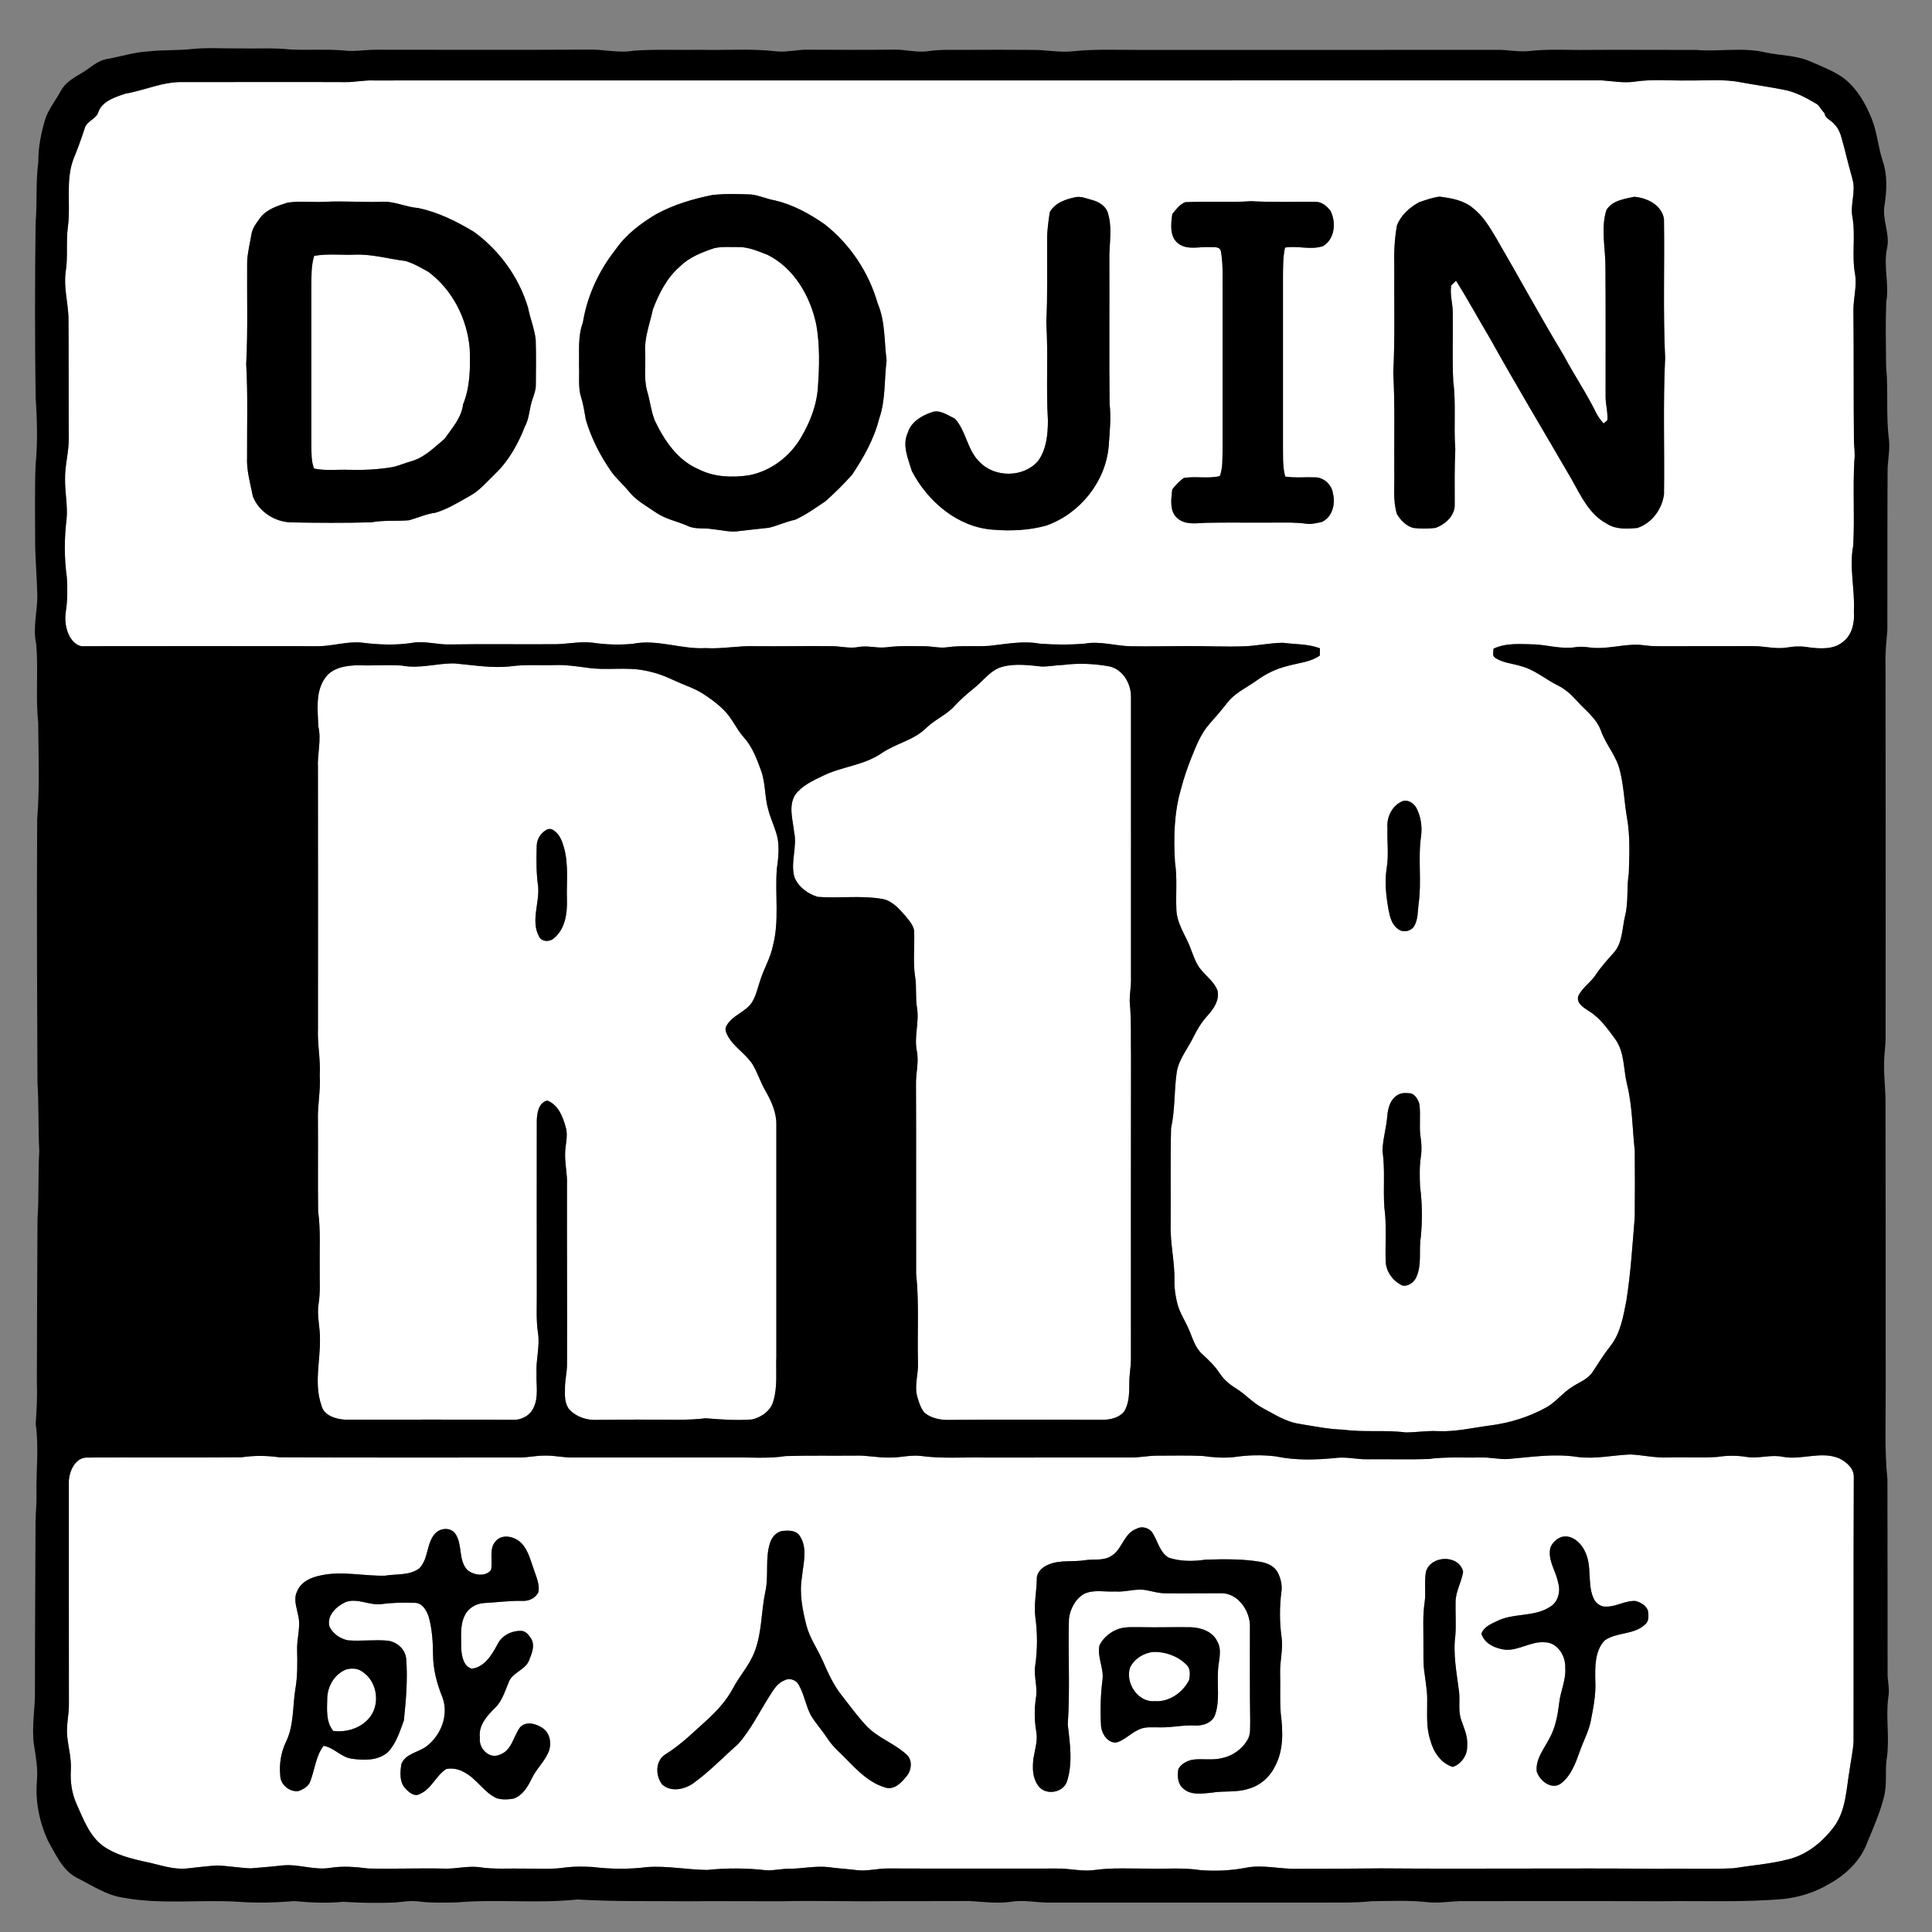 <svg xmlns="http://www.w3.org/2000/svg" viewBox="0 0 1024 1024" width="1024" height="1024">
<rect x="0" y="0" width="1024" height="1024" fill="#808080" stroke="none"/>
<g id="#ffffffff">
<path fill="#ffffff" opacity="1.00" d=" M 183.03 43.52 C 188.04 43.60 192.97 42.44 197.98 42.64 C 414.99 42.59 632.00 42.63 849.01 42.60 C 854.65 43.00 860.30 44.05 865.99 43.34 C 875.58 41.80 885.33 42.87 895.00 42.64 C 904.22 42.81 913.55 41.78 922.66 43.63 C 930.33 45.02 938.05 46.11 945.70 47.62 C 951.64 48.75 957.03 51.69 962.19 54.72 C 964.46 55.77 965.17 58.32 966.98 59.89 C 967.44 63.02 970.83 63.76 972.44 66.07 C 975.50 69.09 976.06 73.54 977.27 77.47 C 978.69 83.34 980.30 89.16 981.85 95.00 C 983.78 101.58 980.56 108.26 981.81 114.90 C 983.61 125.01 981.35 135.35 983.24 145.46 C 984.24 151.71 982.39 157.87 982.35 164.11 C 982.60 187.40 982.38 210.69 982.63 233.99 C 982.77 237.32 983.31 240.66 982.85 244.00 C 981.98 259.03 983.07 274.11 982.25 289.14 C 980.03 300.75 983.21 312.37 982.60 324.03 C 983.02 329.80 981.81 336.24 977.02 340.01 C 972.05 344.36 964.97 343.88 958.87 343.13 C 954.93 342.38 950.92 342.53 947.00 343.21 C 940.98 344.19 935.02 342.37 929.01 342.46 C 913.67 342.39 898.33 342.56 882.99 342.51 C 879.28 342.50 875.56 342.59 871.88 342.08 C 863.22 340.72 854.65 343.68 845.99 343.44 C 842.32 343.37 838.67 342.35 835.01 343.02 C 827.77 344.17 820.63 341.93 813.44 341.55 C 806.14 341.42 798.42 340.56 791.61 343.81 C 791.59 345.38 790.76 347.47 792.38 348.56 C 796.38 351.41 801.53 351.57 806.08 353.05 C 813.38 354.91 819.12 360.06 825.76 363.34 C 829.62 365.23 832.82 368.16 835.67 371.34 C 840.19 376.44 846.12 380.62 848.52 387.27 C 851.13 394.67 856.75 400.65 858.56 408.35 C 860.66 416.56 860.89 425.10 862.34 433.44 C 864.08 443.19 863.58 453.16 863.30 463.01 C 862.07 470.44 863.19 478.07 861.33 485.42 C 859.70 492.07 860.08 499.79 855.17 505.14 C 851.82 508.86 848.48 512.58 845.70 516.76 C 843.02 520.85 838.51 523.55 836.47 528.06 C 835.51 531.97 839.48 534.09 842.19 535.92 C 848.11 539.53 852.12 545.34 856.15 550.83 C 861.14 557.74 860.38 566.65 862.33 574.58 C 865.22 586.17 865.18 598.18 866.46 609.99 C 866.59 621.66 866.54 633.33 866.45 645.01 C 865.24 659.77 864.34 674.59 862.03 689.25 C 860.40 697.66 858.95 706.59 853.49 713.51 C 850.04 717.84 847.15 722.55 844.12 727.17 C 841.51 731.15 836.81 732.67 833.03 735.23 C 828.04 738.40 824.45 743.38 819.18 746.18 C 810.08 751.14 799.99 754.22 789.72 755.55 C 780.51 756.73 771.37 758.98 762.03 758.53 C 756.32 758.22 750.67 759.23 744.99 759.21 C 734.02 757.79 722.91 759.27 711.96 757.75 C 703.97 757.52 696.12 755.89 688.27 754.60 C 681.39 753.53 675.53 749.59 669.49 746.44 C 664.15 743.66 660.18 739.01 655.09 735.88 C 651.65 733.77 648.52 731.11 646.33 727.69 C 643.83 723.91 640.55 720.78 637.25 717.73 C 633.60 714.52 632.25 709.70 630.44 705.38 C 628.46 700.44 625.27 696.01 623.98 690.81 C 623.05 686.93 622.37 682.98 622.49 678.99 C 622.71 668.94 620.17 659.06 620.47 649.00 C 620.60 631.99 620.27 614.97 620.69 597.97 C 622.89 588.10 622.23 577.96 623.74 568.00 C 624.95 561.17 629.58 555.77 632.53 549.68 C 634.58 545.53 637.00 541.55 640.16 538.15 C 643.33 534.63 646.41 530.05 645.32 525.07 C 643.23 519.48 637.60 516.39 634.70 511.32 C 632.44 507.30 631.34 502.77 629.31 498.65 C 626.85 493.43 623.74 488.24 623.52 482.33 C 623.12 473.89 624.05 465.40 622.77 457.00 C 621.98 443.98 622.26 430.69 625.98 418.09 C 627.37 412.67 629.21 407.37 631.23 402.16 C 633.83 395.77 636.28 389.14 640.88 383.88 C 644.20 380.18 647.42 376.39 650.48 372.48 C 654.63 367.09 661.04 364.34 666.42 360.43 C 671.15 357.04 676.45 354.45 682.11 353.08 C 687.95 351.35 694.42 351.06 699.54 347.45 C 699.56 346.16 699.57 344.89 699.59 343.61 C 693.32 341.25 686.54 341.55 680.00 340.69 C 672.96 340.73 666.04 342.40 659.00 342.56 C 649.00 342.89 639.00 342.38 629.00 342.43 C 619.05 342.44 609.10 342.71 599.15 342.52 C 591.09 342.35 583.10 339.66 575.03 341.13 C 567.04 341.79 558.95 341.78 550.96 341.14 C 542.10 339.49 533.22 341.40 524.40 342.30 C 516.94 342.84 509.42 341.98 501.99 343.07 C 497.98 343.65 494.01 342.50 490.01 342.52 C 483.34 342.47 476.63 342.21 470.00 343.06 C 464.99 343.72 460.00 341.99 455.00 342.93 C 450.31 343.85 445.65 342.49 440.96 342.48 C 427.31 342.28 413.65 342.66 400.00 342.49 C 391.29 342.21 382.68 344.04 373.96 343.51 C 361.00 344.23 348.31 338.64 335.39 341.23 C 328.29 341.92 321.10 341.69 314.04 340.63 C 306.67 339.79 299.40 341.71 292.04 341.45 C 274.35 341.55 256.67 341.30 238.98 341.56 C 232.29 341.87 225.71 339.64 219.01 340.63 C 210.10 342.12 200.98 341.76 192.05 340.63 C 183.96 339.74 176.11 342.60 168.04 342.50 C 127.01 342.44 85.97 342.44 44.94 342.50 C 41.32 343.00 38.54 340.21 36.91 337.31 C 34.83 333.37 34.23 328.76 34.85 324.38 C 35.80 318.31 35.85 312.13 35.42 306.01 C 34.02 295.74 34.03 285.27 35.30 274.99 C 35.94 267.95 34.39 261.00 34.48 253.98 C 34.36 246.59 36.57 239.39 36.45 232.01 C 36.31 210.66 36.47 189.31 36.29 167.97 C 35.95 160.02 33.72 152.14 34.80 144.16 C 36.10 136.15 34.89 128.00 36.01 119.98 C 37.57 108.04 34.60 95.52 39.05 84.00 C 41.19 78.77 43.13 73.48 44.87 68.10 C 45.83 64.26 50.55 63.31 51.98 59.83 C 53.91 53.55 61.04 51.49 66.61 49.61 C 76.80 47.87 86.45 43.19 96.96 43.51 C 125.65 43.55 154.34 43.37 183.03 43.52 M 377.38 103.39 C 367.08 105.48 356.86 108.53 347.62 113.61 C 339.48 118.46 331.70 124.40 326.26 132.27 C 317.41 143.48 311.20 156.86 308.93 171.00 C 306.18 178.37 307.09 186.28 306.89 193.98 C 307.21 199.62 306.27 205.44 308.10 210.90 C 309.31 214.71 309.79 218.67 310.52 222.58 C 313.53 232.62 318.38 242.04 324.44 250.58 C 327.20 254.12 330.58 257.12 333.42 260.59 C 337.33 265.48 343.01 268.39 348.07 271.92 C 353.01 275.24 358.96 276.27 364.32 278.67 C 368.43 280.74 373.16 279.62 377.54 280.47 C 382.43 280.90 387.34 282.33 392.26 281.40 C 397.43 280.81 402.60 280.28 407.77 279.69 C 412.42 278.48 416.82 276.45 421.53 275.45 C 427.24 272.81 432.41 269.10 437.61 265.59 C 442.52 261.21 447.23 256.56 451.61 251.65 C 457.73 242.48 463.28 232.67 465.98 221.90 C 469.45 211.96 468.64 201.30 469.92 191.01 C 468.60 180.94 469.27 170.38 465.20 160.87 C 460.52 144.41 450.59 129.47 437.12 118.90 C 429.11 113.31 420.32 108.47 410.75 106.23 C 406.42 105.50 402.37 103.52 398.00 103.07 C 391.13 102.82 384.21 102.58 377.38 103.39 M 570.39 104.44 C 565.01 105.52 559.28 107.36 556.40 112.43 C 555.70 117.25 554.98 122.09 554.99 126.97 C 554.91 141.64 555.32 156.32 554.55 170.97 C 555.65 188.25 554.37 205.59 555.42 222.87 C 555.40 230.27 554.66 238.09 550.24 244.29 C 542.56 253.20 527.23 253.31 519.18 244.82 C 512.62 238.53 512.15 228.49 506.10 221.87 C 502.25 220.14 498.05 216.80 493.64 218.56 C 488.41 220.39 482.93 223.57 481.21 229.21 C 477.98 235.95 481.36 243.18 483.33 249.74 C 491.74 265.83 507.57 279.43 526.25 280.74 C 535.70 281.54 545.38 281.12 554.55 278.57 C 572.29 272.32 585.96 255.45 587.62 236.60 C 588.14 229.09 588.97 221.57 588.11 214.06 C 587.83 188.71 588.08 163.35 587.99 138.00 C 587.76 129.35 589.88 120.47 586.93 112.06 C 585.48 108.84 582.23 106.91 578.93 106.04 C 576.15 105.32 573.30 104.02 570.39 104.44 M 752.16 107.19 C 747.13 109.90 742.56 114.00 740.43 119.41 C 739.14 126.53 738.79 133.77 739.00 141.00 C 738.85 159.85 739.44 178.72 738.46 197.56 C 739.41 215.02 738.86 232.52 739.00 250.00 C 739.22 257.51 738.15 265.21 740.42 272.51 C 742.42 275.80 745.35 278.86 749.19 279.84 C 753.01 280.28 756.92 280.24 760.75 279.82 C 766.14 277.93 771.34 273.20 771.02 267.06 C 771.00 257.38 770.89 247.70 771.34 238.03 C 770.41 226.05 771.80 213.99 770.25 202.05 C 769.65 189.70 770.19 177.32 769.98 164.95 C 769.85 160.39 768.41 155.88 769.18 151.30 C 770.04 150.48 770.89 149.64 771.74 148.80 C 778.03 158.79 783.64 169.18 789.70 179.31 C 803.69 204.46 818.55 229.15 833.00 254.06 C 837.86 262.71 842.34 272.64 851.53 277.51 C 856.32 280.69 862.34 280.34 867.81 279.83 C 875.51 277.31 880.93 269.90 881.96 262.00 C 882.29 237.92 881.40 213.80 882.56 189.72 C 881.40 165.19 882.32 140.60 881.94 116.05 C 880.78 108.67 872.91 104.80 866.13 104.30 C 860.85 105.47 854.35 106.29 851.39 111.44 C 848.34 121.42 851.04 131.82 850.92 141.99 C 851.10 164.67 850.96 187.36 851.00 210.04 C 850.95 214.29 852.28 218.43 851.94 222.68 C 851.45 223.12 850.45 223.98 849.95 224.42 C 848.42 222.78 847.10 220.95 846.06 218.97 C 840.91 208.38 834.22 198.65 828.74 188.24 C 816.23 167.57 804.75 146.29 792.57 125.43 C 789.28 119.94 785.83 114.28 780.72 110.31 C 775.78 106.13 769.19 105.02 762.98 104.21 C 759.28 104.71 755.68 105.97 752.16 107.19 M 663.16 106.63 C 651.53 107.43 639.85 106.63 628.22 107.16 C 625.32 108.26 623.27 111.08 621.33 113.44 C 620.62 118.74 619.73 125.67 624.74 129.24 C 629.48 132.66 635.65 130.67 641.04 130.96 C 643.16 131.10 646.59 130.40 647.12 133.27 C 648.50 141.09 647.82 149.10 648.00 157.00 C 647.99 184.34 648.03 211.69 647.99 239.03 C 647.86 243.48 648.14 248.09 646.54 252.33 C 640.27 253.85 633.75 252.30 627.44 253.32 C 625.11 255.02 623.02 257.11 621.33 259.44 C 620.72 264.54 619.71 271.09 624.20 274.80 C 628.25 278.27 634.02 277.33 638.92 277.10 C 649.94 276.85 660.97 277.07 672.00 276.99 C 678.85 277.05 685.74 276.67 692.56 277.60 C 695.26 277.94 697.94 277.19 700.57 276.66 C 706.16 274.16 707.90 267.12 706.49 261.55 C 705.92 257.00 701.67 252.98 697.03 253.00 C 691.74 252.80 686.42 253.40 681.17 252.58 C 679.64 246.85 680.12 240.86 680.00 235.00 C 680.00 205.67 680.00 176.33 680.00 147.00 C 680.06 141.74 679.94 136.41 681.09 131.24 C 687.80 130.03 694.76 132.72 701.31 130.40 C 707.53 126.61 708.25 117.87 705.22 111.79 C 703.27 109.22 700.46 106.82 697.03 107.00 C 685.74 106.90 674.44 107.26 663.16 106.63 M 152.39 107.41 C 147.24 109.05 141.67 110.77 138.14 115.13 C 136.12 117.91 133.81 120.71 133.26 124.22 C 132.48 129.12 131.14 133.97 131.00 138.96 C 130.84 156.94 131.43 174.94 130.49 192.90 C 131.43 209.25 130.88 225.63 130.96 242.00 C 130.58 249.15 132.63 256.10 134.02 263.04 C 137.10 271.15 145.53 276.58 154.12 276.87 C 168.37 277.15 182.65 277.23 196.91 276.83 C 203.48 275.59 210.17 276.35 216.78 275.75 C 221.46 274.46 225.93 272.38 230.79 271.75 C 237.26 269.86 243.05 266.18 248.90 262.92 C 254.17 260.06 258.04 255.39 262.29 251.28 C 269.57 244.36 274.55 235.43 278.16 226.14 C 280.72 221.55 280.51 216.13 282.33 211.30 C 283.14 208.95 284.03 206.57 284.00 204.05 C 284.10 196.04 284.17 188.02 283.94 180.02 C 283.28 174.22 280.97 168.78 279.87 163.06 C 275.09 146.99 264.71 132.69 251.16 122.85 C 242.00 117.34 232.24 112.50 221.74 110.27 C 215.05 109.79 208.82 106.46 202.02 106.95 C 192.01 107.32 182.01 106.39 172.00 106.98 C 165.47 107.28 158.86 106.43 152.39 107.41 M 742.36 425.13 C 737.43 427.66 734.85 433.61 735.39 438.99 C 735.12 446.00 736.15 453.06 734.99 460.03 C 733.80 467.35 734.64 474.79 735.92 482.03 C 736.63 485.73 737.55 489.89 740.79 492.24 C 743.42 494.56 747.99 493.73 749.67 490.66 C 751.65 487.09 751.38 482.87 751.90 478.96 C 753.60 467.04 751.44 454.93 753.23 443.02 C 753.82 438.03 753.10 432.78 750.76 428.31 C 749.21 425.40 745.49 423.19 742.36 425.13 M 741.30 580.08 C 736.96 582.22 735.56 587.32 735.28 591.79 C 734.74 597.88 732.93 603.84 732.74 609.95 C 734.22 619.90 733.03 629.98 733.74 639.98 C 735.02 649.29 734.15 658.71 734.43 668.07 C 734.39 673.67 738.17 678.95 743.16 681.31 C 746.37 682.09 749.65 679.57 750.79 676.66 C 753.70 670.05 751.92 662.70 753.05 655.78 C 753.91 646.83 753.84 637.75 752.66 628.83 C 752.45 623.49 752.30 618.09 753.12 612.79 C 753.63 609.37 753.43 605.90 752.91 602.50 C 752.08 596.73 753.10 590.87 752.29 585.11 C 751.60 582.83 750.28 580.45 747.97 579.54 C 745.76 579.31 743.33 579.04 741.30 580.08 Z" />
<path fill="#ffffff" opacity="1.00" d=" M 378.49 131.55 C 382.59 130.59 386.87 131.00 391.05 130.95 C 396.64 130.79 401.84 133.15 406.93 135.12 C 421.05 142.25 429.58 157.20 432.69 172.27 C 434.51 182.92 434.34 193.82 433.55 204.55 C 433.06 214.45 429.36 223.89 424.30 232.31 C 418.37 242.22 408.36 249.73 396.97 251.92 C 388.04 253.20 378.48 252.93 370.31 248.72 C 359.15 244.04 352.10 233.46 347.07 222.93 C 345.04 217.84 344.54 212.31 342.94 207.09 C 341.18 200.54 342.29 193.68 341.97 186.99 C 341.39 179.06 344.45 171.60 346.05 163.97 C 349.23 155.61 353.42 147.28 360.30 141.33 C 365.27 136.33 371.95 133.76 378.49 131.55 Z" />
<path fill="#ffffff" opacity="1.00" d=" M 166.51 135.62 C 173.59 134.34 180.84 135.26 187.99 134.98 C 197.06 134.58 205.84 137.23 214.77 138.31 C 219.13 139.52 223.06 141.90 227.00 144.06 C 239.88 153.63 247.68 169.09 248.97 184.97 C 249.29 194.85 249.25 205.03 245.44 214.31 C 244.61 221.48 239.57 226.94 235.61 232.60 C 230.27 237.03 225.21 242.29 218.38 244.35 C 215.07 245.27 211.90 246.62 208.57 247.47 C 200.80 248.87 192.89 249.22 185.00 249.01 C 178.83 248.77 172.56 249.64 166.46 248.34 C 164.91 244.44 165.12 240.17 165.01 236.05 C 164.99 208.03 165.00 180.01 165.01 152.00 C 165.09 146.52 164.88 140.92 166.51 135.62 Z" />
<path fill="#ffffff" opacity="1.00" d=" M 213.00 352.77 C 222.35 354.61 231.67 351.44 241.03 351.64 C 250.99 352.51 260.99 354.34 271.00 353.12 C 278.62 352.10 286.33 352.76 293.99 352.51 C 299.78 352.28 305.52 353.17 311.24 353.91 C 321.34 355.50 331.69 353.35 341.74 355.40 C 347.17 356.36 352.38 358.28 357.35 360.65 C 362.36 363.02 367.74 364.63 372.46 367.61 C 376.45 370.15 380.29 372.99 383.65 376.34 C 387.96 380.56 390.21 386.33 394.22 390.80 C 398.80 395.83 401.17 402.33 403.45 408.62 C 405.79 415.20 405.25 422.33 407.16 429.00 C 408.51 434.44 411.25 439.46 412.28 444.99 C 412.99 450.18 412.50 455.45 411.73 460.61 C 410.70 474.18 413.15 488.05 409.63 501.39 C 408.38 507.60 405.07 513.09 403.11 519.07 C 401.63 523.23 400.85 527.73 398.40 531.50 C 394.97 536.49 388.26 538.09 385.21 543.42 C 383.86 545.22 384.84 547.47 385.81 549.20 C 389.21 555.25 395.69 558.76 399.24 564.71 C 401.69 569.07 403.21 573.89 405.74 578.22 C 408.84 583.64 411.55 589.59 411.48 595.97 C 411.50 636.98 411.47 677.99 411.48 719.00 C 411.17 726.78 412.19 734.75 409.96 742.34 C 408.69 747.58 403.72 751.14 398.69 752.32 C 390.46 753.00 382.20 752.36 374.00 751.71 C 364.71 752.88 355.34 752.38 346.00 752.46 C 335.98 752.34 325.97 752.49 315.95 752.57 C 310.82 752.74 305.44 750.97 301.89 747.17 C 299.21 744.10 299.37 739.80 299.45 735.99 C 299.39 731.63 300.56 727.38 300.53 723.03 C 300.64 691.36 300.44 659.68 300.51 628.00 C 300.76 622.62 299.46 617.33 299.52 611.97 C 299.43 607.12 301.29 602.24 299.85 597.46 C 298.34 591.88 295.88 585.49 290.01 583.30 C 285.42 584.53 284.64 589.92 284.51 593.94 C 284.49 624.63 284.45 655.31 284.52 686.00 C 284.56 692.87 284.11 699.79 285.17 706.62 C 286.23 713.77 283.97 720.84 284.37 728.00 C 284.12 733.98 285.57 740.37 282.86 745.98 C 281.08 750.14 276.51 752.70 272.06 752.51 C 242.36 752.35 212.65 752.44 182.95 752.46 C 178.01 752.17 171.57 750.30 170.34 744.80 C 166.40 733.49 169.73 721.57 169.59 710.00 C 169.79 703.63 167.77 697.34 168.87 690.99 C 169.88 684.71 169.35 678.33 169.45 672.00 C 169.30 662.00 169.99 651.95 168.61 642.01 C 168.40 626.01 168.63 610.00 168.51 594.00 C 168.23 585.97 169.98 578.04 169.47 570.00 C 169.97 561.62 168.16 553.36 168.53 545.00 C 168.56 499.00 168.57 453.00 168.51 407.00 C 168.10 399.65 170.44 392.35 168.72 385.05 C 168.44 376.46 167.01 366.76 172.34 359.31 C 176.26 353.71 183.66 352.70 189.99 352.59 C 197.66 352.95 205.35 352.20 213.00 352.77 M 289.35 440.01 C 286.38 441.73 284.48 445.06 284.46 448.49 C 284.26 455.66 284.21 462.88 285.24 470.00 C 285.96 478.72 281.30 487.98 285.64 496.28 C 287.13 499.48 291.76 499.31 293.95 496.97 C 299.60 492.07 300.69 484.05 300.49 476.99 C 300.17 467.72 301.50 458.23 298.90 449.18 C 297.96 445.80 296.60 442.20 293.56 440.18 C 292.39 439.14 290.60 439.15 289.35 440.01 Z" />
<path fill="#ffffff" opacity="1.00" d=" M 563.42 352.44 C 571.54 351.40 579.79 351.72 587.84 353.18 C 595.00 354.67 599.38 362.07 599.44 369.02 C 599.39 418.69 599.51 468.35 599.44 518.02 C 599.61 522.33 598.73 526.60 598.77 530.91 C 599.69 540.58 599.29 550.30 599.46 560.00 C 599.35 613.35 599.43 666.69 599.42 720.04 C 599.46 724.39 598.51 728.67 598.56 733.03 C 598.51 738.06 598.57 743.47 595.94 747.95 C 593.21 751.53 588.33 752.59 584.05 752.50 C 557.35 752.49 530.66 752.30 503.96 752.57 C 499.12 752.76 493.96 751.99 490.10 748.87 C 488.06 746.58 487.14 743.53 486.29 740.65 C 484.39 734.50 486.90 728.23 486.54 722.00 C 486.14 706.34 487.21 690.61 485.57 675.01 C 485.48 641.67 485.65 608.33 485.50 575.00 C 485.31 568.97 487.16 562.99 485.93 556.99 C 484.40 549.32 487.33 541.66 486.01 534.00 C 485.15 528.69 485.88 523.28 485.07 517.98 C 483.78 509.80 484.87 501.49 484.51 493.26 C 484.04 490.10 481.61 487.71 479.73 485.28 C 476.28 481.36 472.41 476.96 466.89 476.33 C 455.84 474.56 444.57 476.21 433.45 475.36 C 428.16 473.78 423.07 470.12 421.05 464.82 C 418.83 456.95 422.65 448.90 420.90 440.98 C 420.22 434.52 417.81 427.32 421.42 421.31 C 425.03 416.39 430.84 413.75 436.20 411.19 C 446.19 406.25 457.91 405.68 467.22 399.24 C 474.72 394.06 484.26 392.42 490.87 385.88 C 495.49 381.35 501.74 378.90 506.07 374.04 C 509.41 370.37 513.23 367.22 517.05 364.09 C 521.61 360.30 525.33 354.94 531.36 353.39 C 538.09 351.59 545.17 352.55 552.00 353.26 C 555.82 353.38 559.59 352.51 563.42 352.44 Z" />
<path fill="#ffffff" opacity="1.00" d=" M 416.45 771.75 C 428.64 771.36 440.85 771.64 453.04 771.51 C 459.40 771.22 465.65 772.79 472.01 772.53 C 477.36 772.56 482.64 771.04 488.01 771.67 C 499.27 773.22 510.67 772.27 522.00 772.53 C 547.67 772.53 573.34 772.47 599.00 772.50 C 604.01 772.61 608.94 771.43 613.96 771.53 C 621.82 771.56 629.70 771.29 637.55 771.70 C 643.01 772.45 648.54 772.89 654.04 772.29 C 661.32 771.19 668.78 771.02 676.09 771.89 C 686.89 774.17 698.05 773.80 708.97 772.65 C 714.34 772.18 719.63 773.59 725.00 773.45 C 735.67 773.33 746.34 773.67 757.01 773.32 C 766.29 772.05 775.67 772.68 785.00 772.51 C 789.69 772.32 794.30 773.54 798.99 773.33 C 811.28 772.33 823.67 770.28 835.98 772.20 C 845.36 773.47 854.68 771.29 864.04 770.89 C 870.71 771.19 877.29 772.78 884.01 772.50 C 892.67 772.22 901.35 772.75 910.01 772.23 C 915.30 771.40 920.69 771.35 926.00 772.24 C 932.34 773.19 938.67 770.79 945.00 772.15 C 954.92 774.00 965.35 768.87 974.94 773.02 C 978.72 774.93 982.77 778.35 982.55 783.00 C 982.34 829.67 982.52 876.34 982.42 923.02 C 982.18 928.20 980.92 933.28 980.28 938.43 C 978.57 948.31 978.42 959.03 972.51 967.59 C 966.44 975.92 957.95 983.02 947.77 985.51 C 938.24 987.95 928.40 988.69 918.71 990.22 C 905.82 990.83 892.90 990.21 880.00 990.50 C 830.67 990.07 781.33 990.68 732.00 990.28 C 717.33 990.44 702.67 990.49 688.01 990.49 C 678.81 990.84 669.65 988.15 660.48 989.92 C 652.49 991.48 644.31 991.83 636.20 991.21 C 627.20 989.78 618.06 990.64 609.00 990.40 C 599.27 990.48 589.47 989.79 579.80 991.19 C 573.17 992.03 566.62 990.19 560.00 990.37 C 530.33 990.35 500.66 990.46 470.99 990.33 C 465.36 990.22 459.83 991.90 454.21 991.22 C 449.12 990.58 444.01 990.30 438.93 989.60 C 431.91 988.84 424.97 990.52 417.96 990.48 C 414.00 990.48 410.10 991.50 406.13 991.28 C 395.70 990.06 385.11 990.04 374.66 991.12 C 364.10 990.97 353.59 988.85 343.01 989.59 C 333.40 990.83 323.63 990.69 314.03 989.54 C 309.42 989.31 304.78 989.20 300.18 989.74 C 292.85 990.92 285.39 990.35 278.00 990.39 C 269.97 990.20 261.89 990.89 253.92 989.63 C 247.58 988.87 241.34 990.70 235.00 990.39 C 221.73 990.08 208.45 990.67 195.17 990.34 C 188.49 989.50 181.69 988.91 175.00 990.01 C 166.61 991.38 158.36 987.92 149.96 988.69 C 144.31 989.34 138.65 989.78 133.00 990.26 C 126.98 990.07 121.02 988.95 115.00 988.75 C 109.65 989.07 104.34 989.77 99.01 990.33 C 91.79 991.06 84.88 988.43 77.92 986.97 C 69.82 985.22 61.48 983.23 54.60 978.39 C 47.36 973.02 44.23 964.22 40.65 956.32 C 38.02 950.57 37.17 944.22 37.55 937.96 C 37.91 931.89 36.17 926.02 35.60 920.04 C 35.06 914.32 36.63 908.71 36.52 903.01 C 36.52 863.71 36.45 824.40 36.49 785.10 C 36.69 779.74 39.87 772.51 46.08 772.53 C 73.39 772.36 100.70 772.60 128.01 772.39 C 134.65 771.41 141.34 771.45 147.99 772.39 C 190.33 772.63 232.67 772.48 275.01 772.51 C 279.70 772.56 284.31 771.41 289.00 771.50 C 294.03 771.40 298.97 772.65 304.00 772.51 C 332.00 772.51 360.00 772.52 388.00 772.48 C 397.48 772.35 407.03 773.21 416.45 771.75 M 602.41 810.28 C 595.51 812.67 594.85 821.47 588.75 824.85 C 584.62 827.38 579.56 826.20 575.01 826.95 C 568.74 827.98 562.13 826.70 556.10 829.11 C 552.70 830.34 549.25 833.28 549.53 837.23 C 549.36 843.83 547.95 850.41 548.74 857.02 C 549.94 865.61 549.91 874.39 548.66 882.98 C 547.86 888.69 550.11 894.34 549.04 900.03 C 548.18 905.97 548.21 912.04 549.28 917.95 C 550.10 922.75 548.44 927.42 547.73 932.12 C 547.21 936.80 547.16 941.95 549.97 946.00 C 553.33 951.75 563.11 950.62 565.44 944.46 C 568.74 934.58 567.07 924.07 565.94 913.97 C 567.22 895.39 566.03 876.73 566.56 858.11 C 567.14 852.85 569.93 847.49 574.60 844.78 C 579.72 842.35 585.57 843.83 591.02 843.53 C 596.65 844.00 602.20 841.68 607.80 842.89 C 611.16 843.53 614.49 844.53 617.96 844.49 C 627.66 844.61 637.36 844.42 647.07 844.45 C 655.73 844.22 662.00 852.95 662.48 860.95 C 662.54 877.96 662.34 894.98 662.63 911.99 C 662.49 915.39 663.04 919.12 661.19 922.18 C 658.36 927.08 653.38 930.61 647.86 931.79 C 642.64 933.19 637.20 931.91 631.91 932.70 C 629.02 933.34 625.98 934.91 624.56 937.62 C 623.95 941.17 624.11 945.40 627.09 947.91 C 631.13 951.66 637.04 950.63 642.03 950.19 C 648.57 949.02 655.39 950.22 661.77 948.07 C 667.81 946.43 672.88 942.07 675.62 936.47 C 680.45 927.81 680.02 917.52 678.81 908.00 C 678.29 901.01 678.68 893.99 678.50 887.00 C 678.26 880.63 680.14 874.36 679.29 867.99 C 678.13 859.71 678.14 851.25 679.26 842.97 C 679.58 839.76 678.72 836.54 677.37 833.67 C 675.64 830.19 671.82 828.47 668.18 827.83 C 658.54 826.19 648.72 826.36 638.99 826.65 C 632.48 827.60 625.67 827.69 619.38 825.57 C 614.80 822.85 613.75 817.18 611.14 812.92 C 609.54 809.88 605.43 808.58 602.41 810.28 M 230.68 812.74 C 225.89 817.91 227.23 826.25 222.23 831.26 C 217.03 835.16 210.11 834.12 204.05 835.14 C 192.68 835.41 181.20 832.51 169.91 835.02 C 164.89 836.00 159.43 838.42 157.45 843.51 C 155.45 847.55 157.24 852.00 158.02 856.12 C 159.55 862.24 157.25 868.39 157.48 874.56 C 157.64 881.48 157.74 888.43 156.54 895.27 C 155.04 904.60 155.84 914.57 151.56 923.26 C 148.95 928.69 147.97 934.83 148.51 940.82 C 148.52 945.79 153.12 949.71 157.97 949.36 C 160.68 948.44 163.61 946.88 164.53 943.97 C 166.83 937.75 167.43 930.79 171.48 925.32 C 176.92 926.21 180.65 931.22 186.17 932.11 C 192.71 933.06 200.33 933.33 205.62 928.66 C 209.98 924.07 211.91 917.72 214.07 911.90 C 215.18 901.01 216.16 889.97 215.28 879.01 C 214.71 873.95 210.24 870.10 205.31 869.58 C 198.36 868.95 191.37 869.96 184.42 869.40 C 180.40 868.61 176.56 866.01 174.70 862.31 C 172.89 856.33 178.29 851.44 183.16 849.14 C 189.38 846.85 195.63 850.93 201.94 850.24 C 207.89 849.42 213.91 849.31 219.91 849.55 C 223.80 849.54 226.01 853.51 227.17 856.72 C 229.02 863.30 229.48 870.19 229.52 877.00 C 229.55 884.73 231.53 892.31 234.43 899.44 C 238.08 908.91 233.73 919.85 225.86 925.74 C 221.57 928.86 214.88 929.48 212.74 934.97 C 212.07 939.34 211.60 944.58 214.95 948.04 C 216.82 950.03 219.78 952.56 222.59 950.80 C 228.76 948.16 231.05 941.07 236.55 937.60 C 239.72 937.00 243.03 937.63 245.82 939.22 C 252.55 942.55 256.27 949.82 263.09 953.02 C 265.99 954.02 269.22 953.80 272.21 953.31 C 276.99 951.62 279.73 947.04 281.81 942.72 C 284.18 937.64 288.54 933.80 290.71 928.63 C 292.57 924.21 291.58 918.34 287.29 915.72 C 283.91 913.49 278.60 912.10 275.57 915.61 C 272.10 920.45 271.20 927.86 264.83 930.04 C 259.19 932.55 253.56 926.54 254.36 920.99 C 253.49 914.54 258.07 909.47 262.30 905.30 C 266.22 901.59 267.62 896.28 269.68 891.49 C 271.75 886.20 278.70 885.11 280.55 879.69 C 281.93 876.26 283.65 872.10 281.55 868.60 C 280.33 866.63 278.60 864.26 276.01 864.41 C 271.05 864.28 265.89 866.94 263.70 871.51 C 260.71 877.04 256.92 883.52 250.07 884.45 C 245.65 883.22 244.74 877.82 244.48 873.89 C 244.55 868.02 243.63 861.74 246.32 856.28 C 248.11 852.36 252.29 849.92 256.51 849.65 C 263.36 849.31 270.17 848.33 277.04 848.50 C 280.39 848.69 283.87 846.97 285.36 843.89 C 286.19 839.80 284.23 835.88 283.03 832.08 C 281.21 827.14 280.02 821.62 276.22 817.76 C 272.80 814.39 266.31 812.78 262.77 816.79 C 258.95 821.00 261.30 827.07 260.26 832.12 C 257.35 835.90 251.15 834.90 247.80 832.21 C 242.71 826.98 245.36 818.55 241.26 812.81 C 238.80 809.38 233.36 809.81 230.68 812.74 M 415.39 811.38 C 412.00 811.47 409.31 814.33 408.27 817.38 C 405.33 825.88 407.60 835.03 405.63 843.70 C 403.42 854.12 403.88 865.07 400.07 875.14 C 397.44 882.33 392.10 888.03 388.54 894.74 C 385.22 901.04 380.38 906.37 375.20 911.20 C 367.95 917.71 361.01 924.67 352.69 929.84 C 347.21 933.17 347.31 941.36 351.06 945.92 C 355.67 949.92 362.67 948.50 367.31 945.28 C 375.97 939.07 383.34 931.32 391.31 924.29 C 397.96 916.70 402.43 907.51 407.81 899.03 C 409.87 895.80 411.93 892.09 415.71 890.67 C 418.27 889.16 421.77 890.28 423.24 892.80 C 426.14 897.80 427.00 903.65 429.58 908.79 C 431.91 912.94 435.22 916.42 437.84 920.39 C 439.51 922.91 441.36 925.34 443.55 927.45 C 451.52 934.87 458.51 944.36 469.45 947.50 C 474.17 948.75 477.84 944.77 480.49 941.46 C 483.23 938.25 483.83 932.57 480.25 929.75 C 473.87 923.90 465.22 921.12 459.23 914.76 C 454.37 909.57 450.21 903.77 445.82 898.19 C 441.70 892.92 438.94 886.79 436.28 880.71 C 433.49 874.26 429.25 868.45 427.44 861.59 C 425.34 853.25 423.57 844.55 425.06 835.94 C 425.71 828.73 428.23 820.68 423.93 814.11 C 422.12 811.19 418.42 811.12 415.39 811.38 M 826.37 815.15 C 823.90 816.58 821.62 818.99 821.46 821.97 C 820.93 828.03 824.85 833.20 825.88 839.01 C 827.21 843.50 825.85 849.07 821.66 851.58 C 813.21 857.21 802.28 854.77 793.38 859.22 C 790.23 860.75 786.33 862.34 785.18 865.97 C 786.91 871.35 792.83 873.84 798.03 874.42 C 805.24 874.78 811.60 869.81 818.86 870.45 C 825.57 870.56 829.94 877.82 829.61 884.00 C 830.11 890.39 827.08 896.27 826.42 902.53 C 825.61 908.97 824.49 915.52 821.29 921.26 C 818.46 926.86 813.77 932.29 814.50 938.96 C 816.07 943.82 822.28 948.86 827.27 945.33 C 832.69 941.22 835.10 934.49 837.31 928.31 C 839.09 923.12 841.76 918.24 843.00 912.88 C 844.40 905.65 845.95 898.37 845.55 890.97 C 845.41 883.68 845.16 875.18 850.47 869.48 C 856.87 864.93 866.06 866.62 871.96 860.98 C 874.16 859.24 873.77 856.09 873.44 853.63 C 872.45 850.90 869.59 849.32 866.95 848.57 C 861.49 848.18 856.61 851.68 851.16 851.54 C 848.12 851.74 845.51 849.38 844.42 846.71 C 841.22 838.83 843.96 829.77 839.96 822.10 C 837.71 817.16 831.94 812.39 826.37 815.15 M 755.76 833.11 C 754.82 838.48 755.85 843.97 755.08 849.37 C 754.03 856.19 754.48 863.12 754.44 870.00 C 754.55 875.82 754.14 881.70 755.12 887.48 C 755.63 891.96 756.50 896.42 756.45 900.95 C 756.53 908.16 755.77 915.58 758.16 922.54 C 759.79 928.64 763.69 934.56 770.00 936.51 C 774.74 934.91 777.95 930.01 777.63 925.03 C 778.04 920.35 775.99 916.06 774.53 911.76 C 772.77 907.01 773.87 901.87 773.37 896.95 C 772.13 886.89 770.01 876.71 771.39 866.57 C 771.80 860.70 771.36 854.83 771.49 848.96 C 771.54 843.37 774.70 838.47 775.49 833.02 C 773.25 823.71 758.22 824.29 755.76 833.11 M 593.35 863.20 C 588.85 864.65 584.73 867.86 582.71 872.19 C 581.47 878.21 585.06 884.00 584.38 890.06 C 583.29 898.35 583.11 906.76 583.59 915.10 C 584.08 919.19 587.27 924.12 591.93 923.52 C 596.29 922.15 599.46 918.51 603.63 916.71 C 607.15 914.95 611.19 915.65 614.98 915.53 C 621.02 915.69 626.96 914.23 633.00 914.56 C 637.27 914.88 642.48 913.30 644.03 908.88 C 646.56 901.52 645.11 893.61 645.54 885.99 C 645.62 880.69 648.04 874.95 645.18 869.98 C 642.71 864.69 636.50 862.62 631.06 862.46 C 622.38 862.30 613.69 862.65 605.01 862.44 C 601.13 862.53 597.12 862.07 593.35 863.20 Z" />
<path fill="#ffffff" opacity="1.00" d=" M 611.33 875.55 C 617.64 875.39 624.24 877.75 628.74 882.24 C 631.08 884.27 630.79 887.65 630.27 890.41 C 626.91 897.10 619.69 902.21 612.00 901.64 C 603.11 902.40 596.27 891.91 598.95 883.83 C 601.24 879.15 606.20 876.05 611.33 875.55 Z" />
<path fill="#ffffff" opacity="1.00" d=" M 183.72 884.78 C 186.49 884.10 189.67 884.21 192.02 886.01 C 199.59 890.87 201.60 902.18 196.51 909.51 C 192.13 915.73 183.99 918.37 176.63 917.43 C 172.64 912.58 173.35 905.95 173.45 900.10 C 173.60 893.61 177.46 887.05 183.72 884.78 Z" />
</g>
<g id="#000000ff">
<path fill="#000000" opacity="1.00" d=" M 101.53 26.00 C 109.99 25.11 118.52 25.76 127.01 25.67 C 136.01 25.85 145.04 25.26 154.01 26.23 C 163.37 26.71 172.76 25.93 182.11 26.75 C 188.07 27.52 194.03 26.24 200.00 26.36 C 237.00 26.40 274.00 26.49 310.99 26.31 C 319.36 25.91 327.65 28.34 335.99 26.86 C 347.63 26.02 359.33 26.62 371.00 26.40 C 384.60 26.76 398.26 25.62 411.80 27.25 C 417.56 27.74 423.23 26.12 429.00 26.35 C 443.66 26.39 458.33 26.51 473.00 26.33 C 479.37 26.01 485.66 28.06 492.02 27.11 C 498.30 26.14 504.67 26.49 511.00 26.43 C 523.33 26.37 535.66 26.35 547.99 26.46 C 554.68 26.46 561.32 27.87 568.02 27.23 C 579.97 25.94 592.01 26.48 604.00 26.46 C 667.00 26.44 730.00 26.48 792.99 26.44 C 799.02 26.24 805.00 27.74 811.02 27.03 C 819.64 26.02 828.33 26.44 836.99 26.48 C 857.66 26.30 878.33 26.51 898.99 26.47 C 911.28 27.49 923.77 24.91 935.89 27.82 C 943.70 29.48 951.92 29.26 959.35 32.50 C 965.29 35.12 971.47 37.41 976.84 41.14 C 984.33 46.78 989.05 55.25 992.40 63.84 C 995.01 70.79 995.53 78.31 997.89 85.35 C 1000.43 92.78 1000.04 100.83 998.89 108.48 C 997.34 116.34 1001.97 123.92 1000.13 131.80 C 998.18 141.24 1001.44 150.74 999.73 160.18 C 999.33 171.50 999.56 182.84 999.67 194.16 C 1000.93 207.08 999.51 220.12 1001.19 233.01 C 1001.81 238.68 1000.42 244.30 1000.46 249.97 C 1000.31 277.99 1000.38 306.02 1000.34 334.05 C 999.86 340.02 999.13 345.98 999.37 352.00 C 999.47 417.68 999.44 483.37 999.41 549.05 C 999.55 553.71 998.63 558.31 998.62 562.96 C 998.37 570.65 999.56 578.30 999.36 586.00 C 999.46 636.33 999.45 686.67 999.45 737.00 C 999.54 752.65 998.76 768.36 1000.37 783.95 C 1000.49 817.97 1000.40 852.00 1000.46 886.02 C 1000.25 890.45 1001.69 894.84 1000.88 899.25 C 999.35 910.05 1001.64 920.98 1000.05 931.78 C 998.98 938.55 1000.30 945.52 998.59 952.22 C 996.52 960.58 993.01 968.49 989.75 976.44 C 986.17 986.31 978.06 993.95 968.94 998.81 C 961.96 1003.00 954.04 1005.39 946.01 1006.43 C 924.07 1008.43 902.00 1007.35 880.00 1007.70 C 844.66 1007.56 809.33 1007.64 774.00 1007.64 C 768.33 1007.81 762.68 1008.78 757.00 1008.23 C 747.03 1007.10 736.97 1007.61 726.97 1007.68 C 717.68 1008.70 708.33 1008.31 699.00 1008.41 C 651.00 1008.37 602.99 1008.39 554.99 1008.41 C 548.65 1008.29 542.33 1006.94 536.00 1007.96 C 528.68 1009.05 521.32 1008.02 514.01 1007.59 C 499.34 1007.59 484.67 1007.69 470.00 1007.65 C 451.34 1007.93 432.67 1007.27 414.00 1007.71 C 397.67 1007.75 381.34 1007.54 365.00 1007.72 C 345.32 1007.52 325.62 1007.96 305.97 1006.77 C 284.71 1009.04 263.28 1006.47 242.01 1008.32 C 235.34 1008.42 228.64 1008.68 222.00 1007.82 C 217.65 1007.24 213.32 1008.06 209.00 1008.39 C 200.00 1008.74 190.99 1008.59 182.01 1007.99 C 173.34 1008.84 164.65 1008.42 156.01 1007.63 C 146.03 1008.43 136.00 1008.74 126.01 1007.96 C 105.66 1006.75 85.04 1009.56 64.88 1005.74 C 55.98 1004.35 48.52 999.09 40.61 995.22 C 33.01 991.15 29.52 982.81 25.44 975.70 C 20.91 965.85 18.65 954.86 19.55 944.02 C 20.20 937.45 18.94 930.95 17.97 924.49 C 16.67 915.00 18.71 905.51 18.52 896.00 C 18.51 865.98 18.72 835.96 18.84 805.94 C 18.94 801.29 19.47 796.66 19.34 792.01 C 19.07 779.55 20.71 767.05 18.91 754.64 C 19.44 747.11 19.83 739.56 19.54 732.01 C 19.60 703.32 19.72 674.64 19.88 645.96 C 20.72 633.99 20.11 621.98 20.81 610.00 C 20.17 598.02 20.65 586.02 19.86 574.06 C 19.67 527.43 19.40 480.80 19.71 434.17 C 21.10 417.13 20.34 400.03 20.25 382.96 C 18.78 369.07 20.40 355.06 19.17 341.18 C 17.24 332.48 19.95 323.79 19.77 315.07 C 19.55 305.04 18.55 295.04 18.62 285.01 C 18.64 272.12 18.34 259.23 18.87 246.35 C 20.01 234.56 19.69 222.71 18.89 210.90 C 18.44 179.94 18.48 148.97 18.87 118.01 C 19.79 107.36 18.85 96.62 20.30 86.01 C 20.23 78.09 21.79 70.29 24.10 62.75 C 25.99 57.45 29.61 53.03 32.28 48.12 C 34.55 43.84 38.82 41.34 42.86 38.99 C 47.51 36.38 51.37 32.07 56.88 31.26 C 64.23 29.92 71.42 27.58 78.92 27.22 C 86.43 26.31 94.02 26.86 101.53 26.00 M 183.03 43.52 C 154.34 43.37 125.65 43.55 96.96 43.51 C 86.45 43.19 76.80 47.87 66.61 49.61 C 61.04 51.49 53.91 53.55 51.98 59.83 C 50.55 63.31 45.83 64.26 44.87 68.10 C 43.13 73.48 41.19 78.77 39.05 84.00 C 34.60 95.52 37.57 108.04 36.01 119.98 C 34.89 128.00 36.10 136.15 34.80 144.16 C 33.72 152.14 35.95 160.02 36.29 167.97 C 36.47 189.31 36.31 210.66 36.45 232.01 C 36.57 239.39 34.36 246.59 34.48 253.98 C 34.39 261.00 35.94 267.95 35.30 274.99 C 34.03 285.27 34.02 295.74 35.42 306.01 C 35.85 312.13 35.80 318.31 34.85 324.38 C 34.23 328.76 34.83 333.37 36.91 337.31 C 38.54 340.21 41.32 343.00 44.94 342.50 C 85.97 342.44 127.01 342.44 168.04 342.50 C 176.11 342.60 183.96 339.74 192.05 340.63 C 200.98 341.76 210.10 342.12 219.01 340.63 C 225.71 339.64 232.29 341.87 238.98 341.56 C 256.67 341.30 274.35 341.55 292.04 341.45 C 299.40 341.71 306.67 339.79 314.04 340.63 C 321.10 341.69 328.29 341.92 335.39 341.23 C 348.31 338.64 361.00 344.23 373.96 343.51 C 382.68 344.04 391.29 342.21 400.00 342.49 C 413.65 342.66 427.31 342.28 440.96 342.48 C 445.65 342.49 450.31 343.85 455.00 342.93 C 460.00 341.99 464.99 343.72 470.00 343.06 C 476.63 342.21 483.34 342.47 490.01 342.52 C 494.01 342.50 497.98 343.65 501.99 343.07 C 509.42 341.98 516.94 342.84 524.40 342.30 C 533.22 341.40 542.10 339.49 550.96 341.14 C 558.95 341.78 567.04 341.79 575.03 341.13 C 583.10 339.66 591.09 342.35 599.15 342.52 C 609.10 342.71 619.05 342.44 629.00 342.43 C 639.00 342.38 649.00 342.89 659.00 342.56 C 666.04 342.40 672.96 340.73 680.00 340.69 C 686.54 341.55 693.32 341.25 699.59 343.61 C 699.57 344.89 699.56 346.16 699.54 347.45 C 694.42 351.06 687.95 351.35 682.11 353.08 C 676.45 354.45 671.15 357.04 666.42 360.43 C 661.04 364.34 654.63 367.09 650.48 372.48 C 647.42 376.39 644.20 380.18 640.88 383.88 C 636.28 389.14 633.83 395.77 631.23 402.16 C 629.21 407.37 627.37 412.67 625.98 418.09 C 622.26 430.69 621.98 443.98 622.77 457.00 C 624.05 465.40 623.12 473.89 623.52 482.33 C 623.74 488.24 626.85 493.43 629.31 498.65 C 631.34 502.77 632.44 507.30 634.70 511.32 C 637.60 516.39 643.23 519.48 645.32 525.07 C 646.41 530.05 643.33 534.63 640.16 538.15 C 637.00 541.55 634.58 545.53 632.53 549.68 C 629.58 555.77 624.95 561.17 623.74 568.00 C 622.23 577.96 622.89 588.10 620.69 597.97 C 620.27 614.97 620.60 631.99 620.47 649.00 C 620.17 659.06 622.71 668.94 622.49 678.99 C 622.37 682.98 623.05 686.93 623.98 690.81 C 625.27 696.01 628.46 700.44 630.44 705.38 C 632.25 709.70 633.60 714.52 637.25 717.73 C 640.55 720.78 643.83 723.91 646.33 727.69 C 648.52 731.11 651.65 733.77 655.09 735.88 C 660.18 739.01 664.15 743.66 669.49 746.44 C 675.53 749.59 681.39 753.53 688.27 754.60 C 696.12 755.89 703.97 757.52 711.96 757.75 C 722.91 759.27 734.02 757.79 744.99 759.21 C 750.67 759.23 756.32 758.22 762.03 758.53 C 771.37 758.98 780.51 756.73 789.72 755.55 C 799.99 754.22 810.08 751.14 819.18 746.18 C 824.45 743.38 828.04 738.40 833.03 735.23 C 836.81 732.67 841.51 731.15 844.12 727.17 C 847.15 722.55 850.04 717.84 853.49 713.51 C 858.95 706.59 860.40 697.66 862.03 689.25 C 864.34 674.59 865.24 659.77 866.45 645.01 C 866.54 633.33 866.59 621.66 866.46 609.99 C 865.18 598.18 865.22 586.17 862.33 574.58 C 860.38 566.65 861.14 557.74 856.15 550.83 C 852.12 545.34 848.11 539.53 842.19 535.92 C 839.48 534.09 835.51 531.97 836.47 528.06 C 838.51 523.55 843.02 520.85 845.70 516.76 C 848.48 512.58 851.82 508.86 855.17 505.14 C 860.08 499.79 859.70 492.07 861.33 485.42 C 863.19 478.07 862.07 470.44 863.30 463.01 C 863.58 453.16 864.08 443.19 862.34 433.44 C 860.89 425.10 860.66 416.56 858.56 408.35 C 856.75 400.65 851.13 394.67 848.52 387.27 C 846.12 380.62 840.19 376.44 835.67 371.34 C 832.82 368.16 829.62 365.23 825.76 363.34 C 819.12 360.06 813.38 354.91 806.08 353.05 C 801.53 351.57 796.38 351.41 792.38 348.56 C 790.76 347.47 791.59 345.38 791.61 343.81 C 798.42 340.56 806.14 341.42 813.44 341.55 C 820.63 341.93 827.77 344.17 835.01 343.02 C 838.67 342.35 842.32 343.37 845.99 343.44 C 854.65 343.68 863.22 340.72 871.88 342.08 C 875.56 342.59 879.28 342.50 882.99 342.51 C 898.33 342.56 913.67 342.39 929.01 342.46 C 935.02 342.37 940.98 344.19 947.00 343.21 C 950.92 342.53 954.93 342.38 958.87 343.13 C 964.97 343.88 972.05 344.36 977.02 340.01 C 981.81 336.24 983.02 329.80 982.60 324.03 C 983.21 312.37 980.03 300.75 982.25 289.14 C 983.07 274.11 981.98 259.03 982.85 244.00 C 983.31 240.66 982.77 237.32 982.63 233.99 C 982.38 210.69 982.60 187.40 982.35 164.11 C 982.39 157.87 984.24 151.71 983.24 145.46 C 981.35 135.35 983.61 125.01 981.81 114.90 C 980.56 108.26 983.78 101.58 981.85 95.00 C 980.30 89.16 978.69 83.34 977.27 77.47 C 976.06 73.54 975.50 69.09 972.44 66.07 C 970.83 63.76 967.44 63.02 966.98 59.89 C 965.17 58.32 964.46 55.77 962.19 54.72 C 957.03 51.69 951.64 48.75 945.70 47.62 C 938.05 46.11 930.33 45.02 922.66 43.63 C 913.55 41.78 904.22 42.81 895.00 42.64 C 885.33 42.87 875.58 41.80 865.99 43.34 C 860.30 44.05 854.65 43.00 849.01 42.60 C 632.00 42.63 414.99 42.59 197.98 42.64 C 192.97 42.44 188.04 43.60 183.03 43.52 M 213.00 352.77 C 205.35 352.20 197.66 352.95 189.99 352.59 C 183.66 352.70 176.26 353.71 172.34 359.31 C 167.01 366.76 168.44 376.46 168.72 385.05 C 170.44 392.35 168.10 399.65 168.51 407.00 C 168.57 453.00 168.56 499.00 168.53 545.00 C 168.16 553.36 169.97 561.62 169.47 570.00 C 169.98 578.04 168.23 585.97 168.51 594.00 C 168.63 610.00 168.40 626.01 168.61 642.01 C 169.99 651.95 169.30 662.00 169.45 672.00 C 169.35 678.33 169.88 684.71 168.87 690.99 C 167.77 697.34 169.79 703.63 169.59 710.00 C 169.73 721.57 166.40 733.49 170.34 744.80 C 171.57 750.30 178.01 752.17 182.95 752.46 C 212.65 752.44 242.36 752.35 272.06 752.51 C 276.51 752.70 281.08 750.14 282.86 745.98 C 285.57 740.37 284.12 733.98 284.37 728.00 C 283.97 720.84 286.23 713.77 285.17 706.62 C 284.11 699.79 284.56 692.87 284.52 686.00 C 284.45 655.31 284.49 624.63 284.51 593.94 C 284.64 589.92 285.42 584.53 290.01 583.30 C 295.88 585.49 298.34 591.88 299.85 597.46 C 301.29 602.24 299.43 607.12 299.52 611.97 C 299.46 617.33 300.76 622.62 300.51 628.00 C 300.44 659.68 300.64 691.36 300.53 723.03 C 300.56 727.38 299.39 731.63 299.45 735.99 C 299.37 739.80 299.21 744.10 301.89 747.17 C 305.44 750.97 310.82 752.74 315.95 752.57 C 325.97 752.49 335.98 752.34 346.00 752.46 C 355.34 752.38 364.71 752.88 374.00 751.71 C 382.20 752.36 390.46 753.00 398.69 752.32 C 403.72 751.14 408.69 747.58 409.96 742.34 C 412.19 734.75 411.17 726.78 411.48 719.00 C 411.47 677.99 411.50 636.98 411.48 595.97 C 411.55 589.59 408.84 583.64 405.74 578.22 C 403.21 573.89 401.69 569.07 399.24 564.71 C 395.69 558.76 389.21 555.25 385.81 549.20 C 384.84 547.47 383.86 545.22 385.21 543.42 C 388.26 538.09 394.97 536.49 398.40 531.50 C 400.85 527.73 401.63 523.23 403.11 519.07 C 405.07 513.09 408.38 507.60 409.63 501.39 C 413.15 488.05 410.70 474.18 411.73 460.61 C 412.50 455.45 412.99 450.18 412.28 444.99 C 411.25 439.46 408.51 434.44 407.16 429.00 C 405.25 422.33 405.79 415.20 403.45 408.62 C 401.17 402.33 398.80 395.83 394.22 390.80 C 390.21 386.33 387.96 380.56 383.65 376.34 C 380.29 372.99 376.45 370.15 372.46 367.61 C 367.74 364.63 362.36 363.02 357.35 360.65 C 352.38 358.28 347.17 356.36 341.74 355.40 C 331.69 353.35 321.34 355.50 311.24 353.91 C 305.52 353.17 299.78 352.28 293.99 352.51 C 286.33 352.76 278.62 352.10 271.00 353.12 C 260.99 354.34 250.99 352.51 241.03 351.64 C 231.67 351.44 222.35 354.61 213.00 352.77 M 563.42 352.44 C 559.59 352.51 555.82 353.38 552.00 353.26 C 545.17 352.55 538.09 351.59 531.36 353.39 C 525.33 354.94 521.61 360.30 517.05 364.09 C 513.23 367.22 509.41 370.37 506.07 374.04 C 501.74 378.90 495.49 381.35 490.87 385.88 C 484.26 392.42 474.72 394.06 467.22 399.24 C 457.91 405.68 446.19 406.25 436.20 411.19 C 430.84 413.75 425.03 416.39 421.42 421.31 C 417.81 427.32 420.22 434.52 420.90 440.98 C 422.65 448.90 418.83 456.95 421.05 464.82 C 423.07 470.12 428.16 473.78 433.45 475.36 C 444.57 476.21 455.84 474.56 466.89 476.33 C 472.41 476.96 476.28 481.36 479.73 485.28 C 481.61 487.71 484.04 490.10 484.51 493.26 C 484.87 501.49 483.78 509.80 485.07 517.98 C 485.88 523.28 485.15 528.69 486.01 534.00 C 487.33 541.66 484.40 549.32 485.93 556.99 C 487.16 562.99 485.31 568.97 485.50 575.00 C 485.65 608.33 485.48 641.67 485.57 675.01 C 487.21 690.61 486.14 706.34 486.54 722.00 C 486.90 728.23 484.39 734.50 486.29 740.65 C 487.14 743.53 488.06 746.58 490.10 748.87 C 493.96 751.99 499.12 752.76 503.96 752.57 C 530.66 752.30 557.35 752.49 584.05 752.50 C 588.33 752.59 593.21 751.53 595.94 747.95 C 598.57 743.47 598.51 738.06 598.56 733.03 C 598.51 728.67 599.46 724.39 599.42 720.04 C 599.43 666.69 599.35 613.35 599.46 560.00 C 599.29 550.30 599.69 540.58 598.77 530.91 C 598.73 526.60 599.61 522.33 599.44 518.02 C 599.51 468.35 599.39 418.69 599.44 369.02 C 599.38 362.07 595.00 354.67 587.84 353.18 C 579.79 351.72 571.54 351.40 563.42 352.44 M 416.45 771.75 C 407.03 773.21 397.48 772.35 388.00 772.48 C 360.00 772.52 332.00 772.51 304.00 772.51 C 298.97 772.65 294.03 771.40 289.00 771.50 C 284.31 771.41 279.70 772.56 275.01 772.51 C 232.67 772.48 190.33 772.63 147.99 772.39 C 141.34 771.45 134.65 771.41 128.01 772.39 C 100.70 772.60 73.39 772.36 46.08 772.53 C 39.87 772.51 36.69 779.74 36.49 785.10 C 36.45 824.40 36.52 863.71 36.52 903.01 C 36.63 908.71 35.06 914.32 35.60 920.04 C 36.17 926.02 37.91 931.89 37.55 937.96 C 37.17 944.22 38.02 950.57 40.65 956.32 C 44.23 964.22 47.36 973.02 54.60 978.39 C 61.48 983.23 69.82 985.22 77.92 986.97 C 84.88 988.43 91.79 991.06 99.01 990.33 C 104.34 989.77 109.65 989.07 115.00 988.75 C 121.02 988.95 126.98 990.07 133.00 990.26 C 138.65 989.78 144.31 989.34 149.96 988.69 C 158.36 987.92 166.61 991.38 175.00 990.01 C 181.69 988.91 188.49 989.50 195.17 990.34 C 208.45 990.67 221.73 990.08 235.00 990.39 C 241.34 990.70 247.58 988.87 253.92 989.63 C 261.89 990.89 269.97 990.20 278.00 990.39 C 285.39 990.35 292.85 990.92 300.18 989.74 C 304.78 989.20 309.42 989.31 314.03 989.54 C 323.63 990.69 333.40 990.83 343.01 989.59 C 353.59 988.85 364.10 990.97 374.66 991.12 C 385.11 990.04 395.70 990.06 406.13 991.28 C 410.10 991.50 414.00 990.48 417.96 990.48 C 424.97 990.52 431.91 988.84 438.93 989.60 C 444.01 990.30 449.12 990.58 454.21 991.22 C 459.83 991.90 465.36 990.22 470.99 990.33 C 500.66 990.46 530.33 990.35 560.00 990.37 C 566.62 990.19 573.17 992.03 579.80 991.19 C 589.47 989.79 599.27 990.48 609.00 990.40 C 618.06 990.64 627.20 989.78 636.20 991.21 C 644.31 991.83 652.49 991.48 660.48 989.92 C 669.65 988.15 678.81 990.84 688.01 990.49 C 702.67 990.49 717.33 990.44 732.00 990.28 C 781.33 990.68 830.67 990.07 880.00 990.50 C 892.90 990.21 905.82 990.83 918.71 990.22 C 928.40 988.69 938.24 987.95 947.77 985.51 C 957.95 983.02 966.44 975.92 972.51 967.59 C 978.42 959.03 978.57 948.31 980.28 938.43 C 980.92 933.28 982.18 928.20 982.42 923.02 C 982.52 876.34 982.34 829.67 982.55 783.00 C 982.77 778.35 978.72 774.93 974.94 773.02 C 965.35 768.87 954.92 774.00 945.00 772.15 C 938.67 770.79 932.34 773.19 926.00 772.24 C 920.69 771.35 915.30 771.40 910.01 772.23 C 901.35 772.75 892.67 772.22 884.01 772.50 C 877.29 772.78 870.71 771.19 864.04 770.89 C 854.68 771.29 845.36 773.47 835.98 772.20 C 823.67 770.28 811.28 772.33 798.99 773.33 C 794.30 773.54 789.69 772.32 785.00 772.51 C 775.67 772.68 766.29 772.05 757.01 773.32 C 746.34 773.67 735.67 773.33 725.00 773.45 C 719.63 773.59 714.34 772.18 708.97 772.65 C 698.05 773.80 686.89 774.17 676.09 771.89 C 668.78 771.02 661.32 771.19 654.04 772.29 C 648.54 772.89 643.01 772.45 637.55 771.70 C 629.70 771.29 621.82 771.56 613.96 771.53 C 608.94 771.43 604.01 772.61 599.00 772.50 C 573.34 772.47 547.67 772.53 522.00 772.53 C 510.67 772.27 499.27 773.22 488.01 771.67 C 482.64 771.04 477.36 772.56 472.01 772.53 C 465.65 772.79 459.40 771.22 453.04 771.51 C 440.85 771.64 428.64 771.36 416.45 771.75 Z" />
<path fill="#000000" opacity="1.00" d=" M 377.38 103.39 C 384.21 102.58 391.13 102.82 398.00 103.07 C 402.37 103.52 406.42 105.50 410.75 106.23 C 420.32 108.47 429.11 113.31 437.12 118.90 C 450.59 129.47 460.52 144.41 465.20 160.87 C 469.27 170.38 468.60 180.94 469.92 191.01 C 468.64 201.30 469.45 211.96 465.98 221.90 C 463.28 232.67 457.73 242.48 451.61 251.65 C 447.23 256.56 442.52 261.21 437.61 265.59 C 432.41 269.10 427.24 272.81 421.53 275.45 C 416.82 276.45 412.42 278.48 407.77 279.69 C 402.60 280.28 397.43 280.81 392.26 281.40 C 387.34 282.33 382.43 280.90 377.54 280.47 C 373.16 279.62 368.43 280.74 364.32 278.67 C 358.96 276.27 353.01 275.24 348.07 271.92 C 343.01 268.39 337.33 265.48 333.42 260.59 C 330.58 257.12 327.20 254.12 324.44 250.58 C 318.38 242.04 313.53 232.62 310.52 222.58 C 309.79 218.67 309.31 214.71 308.10 210.90 C 306.27 205.44 307.21 199.62 306.89 193.98 C 307.09 186.28 306.18 178.37 308.93 171.00 C 311.20 156.86 317.41 143.48 326.26 132.27 C 331.70 124.40 339.48 118.46 347.62 113.61 C 356.86 108.53 367.08 105.48 377.38 103.39 M 378.49 131.55 C 371.95 133.76 365.27 136.33 360.30 141.33 C 353.42 147.28 349.23 155.61 346.05 163.97 C 344.45 171.60 341.39 179.06 341.97 186.99 C 342.29 193.68 341.18 200.54 342.94 207.09 C 344.54 212.31 345.04 217.84 347.07 222.93 C 352.10 233.46 359.15 244.04 370.31 248.72 C 378.48 252.93 388.04 253.20 396.97 251.92 C 408.36 249.73 418.37 242.22 424.30 232.31 C 429.36 223.89 433.06 214.45 433.55 204.55 C 434.34 193.82 434.51 182.92 432.69 172.27 C 429.58 157.20 421.05 142.25 406.93 135.12 C 401.84 133.15 396.64 130.79 391.05 130.95 C 386.87 131.00 382.59 130.59 378.49 131.55 Z" />
<path fill="#000000" opacity="1.00" d=" M 570.39 104.44 C 573.30 104.02 576.15 105.32 578.93 106.04 C 582.23 106.91 585.48 108.84 586.93 112.06 C 589.88 120.47 587.76 129.35 587.99 138.00 C 588.08 163.35 587.83 188.71 588.11 214.06 C 588.97 221.57 588.14 229.09 587.62 236.60 C 585.96 255.45 572.29 272.32 554.55 278.57 C 545.38 281.12 535.70 281.54 526.25 280.74 C 507.57 279.43 491.74 265.83 483.33 249.74 C 481.36 243.18 477.98 235.95 481.21 229.21 C 482.93 223.57 488.41 220.39 493.64 218.56 C 498.05 216.80 502.25 220.14 506.10 221.87 C 512.15 228.49 512.62 238.53 519.18 244.82 C 527.23 253.31 542.56 253.20 550.24 244.29 C 554.66 238.09 555.40 230.27 555.42 222.87 C 554.37 205.59 555.65 188.25 554.55 170.97 C 555.32 156.32 554.91 141.64 554.99 126.97 C 554.98 122.09 555.70 117.25 556.40 112.43 C 559.28 107.36 565.01 105.52 570.39 104.44 Z" />
<path fill="#000000" opacity="1.00" d=" M 752.16 107.19 C 755.68 105.97 759.28 104.71 762.98 104.21 C 769.19 105.02 775.78 106.13 780.72 110.31 C 785.83 114.28 789.28 119.94 792.57 125.43 C 804.75 146.29 816.23 167.57 828.74 188.24 C 834.22 198.65 840.91 208.38 846.06 218.97 C 847.10 220.95 848.42 222.78 849.95 224.42 C 850.45 223.98 851.45 223.12 851.94 222.68 C 852.28 218.43 850.95 214.29 851.00 210.04 C 850.96 187.36 851.10 164.67 850.92 141.99 C 851.04 131.82 848.34 121.42 851.39 111.44 C 854.35 106.29 860.85 105.47 866.13 104.30 C 872.91 104.80 880.78 108.67 881.94 116.05 C 882.32 140.60 881.40 165.19 882.56 189.72 C 881.40 213.80 882.29 237.92 881.96 262.00 C 880.93 269.90 875.51 277.31 867.81 279.83 C 862.34 280.34 856.32 280.69 851.53 277.51 C 842.34 272.64 837.86 262.71 833.00 254.06 C 818.55 229.15 803.69 204.46 789.70 179.31 C 783.64 169.18 778.03 158.79 771.74 148.80 C 770.89 149.64 770.04 150.48 769.18 151.30 C 768.41 155.88 769.85 160.39 769.98 164.95 C 770.19 177.32 769.65 189.70 770.25 202.05 C 771.80 213.99 770.41 226.05 771.34 238.03 C 770.89 247.70 771.00 257.38 771.02 267.06 C 771.34 273.20 766.14 277.93 760.75 279.82 C 756.92 280.24 753.01 280.28 749.19 279.84 C 745.35 278.86 742.42 275.80 740.42 272.51 C 738.15 265.21 739.22 257.51 739.00 250.00 C 738.86 232.52 739.41 215.02 738.46 197.56 C 739.44 178.72 738.85 159.85 739.00 141.00 C 738.79 133.77 739.14 126.53 740.43 119.41 C 742.56 114.00 747.13 109.90 752.16 107.19 Z" />
<path fill="#000000" opacity="1.00" d=" M 663.16 106.63 C 674.44 107.26 685.74 106.90 697.03 107.00 C 700.46 106.82 703.27 109.22 705.22 111.79 C 708.25 117.87 707.53 126.61 701.31 130.40 C 694.76 132.72 687.80 130.03 681.09 131.24 C 679.94 136.41 680.06 141.74 680.00 147.00 C 680.00 176.33 680.00 205.67 680.00 235.00 C 680.12 240.86 679.64 246.85 681.17 252.58 C 686.42 253.40 691.74 252.80 697.03 253.00 C 701.67 252.98 705.92 257.00 706.49 261.55 C 707.90 267.12 706.16 274.16 700.57 276.66 C 697.94 277.19 695.26 277.94 692.56 277.60 C 685.74 276.67 678.85 277.05 672.00 276.99 C 660.97 277.07 649.94 276.85 638.92 277.10 C 634.02 277.33 628.25 278.27 624.20 274.80 C 619.71 271.09 620.72 264.54 621.33 259.44 C 623.02 257.11 625.11 255.02 627.44 253.32 C 633.75 252.30 640.27 253.85 646.54 252.33 C 648.14 248.09 647.86 243.48 647.99 239.03 C 648.03 211.69 647.99 184.34 648.00 157.00 C 647.82 149.10 648.50 141.09 647.12 133.27 C 646.59 130.40 643.16 131.10 641.04 130.96 C 635.65 130.67 629.48 132.66 624.74 129.24 C 619.73 125.67 620.62 118.74 621.33 113.44 C 623.27 111.08 625.32 108.26 628.22 107.16 C 639.85 106.63 651.53 107.43 663.16 106.63 Z" />
<path fill="#000000" opacity="1.00" d=" M 152.39 107.41 C 158.86 106.43 165.47 107.28 172.00 106.98 C 182.01 106.39 192.01 107.32 202.02 106.95 C 208.82 106.46 215.05 109.79 221.74 110.27 C 232.24 112.50 242.00 117.34 251.16 122.85 C 264.71 132.69 275.09 146.99 279.87 163.06 C 280.97 168.78 283.28 174.22 283.94 180.02 C 284.17 188.02 284.10 196.04 284.00 204.05 C 284.03 206.57 283.14 208.95 282.33 211.30 C 280.51 216.13 280.72 221.55 278.16 226.14 C 274.55 235.43 269.57 244.36 262.29 251.28 C 258.04 255.39 254.17 260.06 248.90 262.92 C 243.05 266.18 237.26 269.86 230.79 271.75 C 225.93 272.38 221.46 274.46 216.78 275.75 C 210.17 276.35 203.48 275.59 196.91 276.83 C 182.65 277.23 168.37 277.15 154.12 276.87 C 145.53 276.58 137.10 271.15 134.02 263.04 C 132.63 256.10 130.58 249.15 130.96 242.00 C 130.88 225.63 131.43 209.25 130.49 192.90 C 131.43 174.94 130.84 156.94 131.00 138.96 C 131.14 133.97 132.48 129.12 133.26 124.22 C 133.81 120.71 136.12 117.91 138.14 115.13 C 141.67 110.77 147.24 109.05 152.39 107.41 M 166.51 135.62 C 164.88 140.92 165.09 146.52 165.01 152.00 C 165.00 180.01 164.99 208.03 165.01 236.05 C 165.12 240.17 164.91 244.44 166.46 248.34 C 172.56 249.64 178.83 248.77 185.00 249.01 C 192.89 249.22 200.80 248.87 208.57 247.47 C 211.90 246.62 215.07 245.27 218.38 244.35 C 225.21 242.29 230.27 237.03 235.61 232.60 C 239.57 226.94 244.61 221.48 245.44 214.31 C 249.25 205.03 249.29 194.85 248.97 184.97 C 247.68 169.09 239.88 153.63 227.00 144.06 C 223.06 141.90 219.13 139.52 214.77 138.31 C 205.84 137.23 197.06 134.58 187.99 134.98 C 180.84 135.26 173.59 134.34 166.51 135.62 Z" />
<path fill="#000000" opacity="1.00" d=" M 742.36 425.13 C 745.49 423.19 749.21 425.40 750.76 428.31 C 753.10 432.78 753.82 438.03 753.23 443.02 C 751.44 454.93 753.60 467.04 751.90 478.96 C 751.38 482.87 751.65 487.09 749.67 490.66 C 747.99 493.73 743.42 494.56 740.79 492.24 C 737.55 489.89 736.63 485.73 735.92 482.03 C 734.64 474.79 733.80 467.35 734.99 460.03 C 736.15 453.06 735.12 446.00 735.39 438.99 C 734.85 433.61 737.43 427.66 742.36 425.13 Z" />
<path fill="#000000" opacity="1.00" d=" M 289.35 440.01 C 290.60 439.15 292.39 439.14 293.56 440.18 C 296.60 442.20 297.96 445.80 298.90 449.18 C 301.50 458.23 300.17 467.72 300.49 476.99 C 300.69 484.05 299.60 492.07 293.95 496.97 C 291.76 499.31 287.13 499.48 285.64 496.28 C 281.30 487.98 285.96 478.72 285.24 470.00 C 284.21 462.88 284.26 455.66 284.46 448.49 C 284.48 445.06 286.38 441.73 289.35 440.01 Z" />
<path fill="#000000" opacity="1.00" d=" M 741.30 580.08 C 743.33 579.04 745.76 579.31 747.97 579.54 C 750.28 580.45 751.60 582.83 752.29 585.11 C 753.10 590.87 752.08 596.73 752.91 602.50 C 753.43 605.90 753.63 609.37 753.12 612.79 C 752.30 618.09 752.45 623.49 752.66 628.83 C 753.84 637.75 753.91 646.83 753.05 655.78 C 751.92 662.70 753.70 670.05 750.79 676.66 C 749.65 679.57 746.37 682.09 743.16 681.31 C 738.17 678.95 734.39 673.67 734.43 668.07 C 734.15 658.71 735.02 649.29 733.74 639.98 C 733.03 629.98 734.22 619.90 732.74 609.95 C 732.93 603.84 734.74 597.88 735.28 591.79 C 735.56 587.32 736.96 582.22 741.30 580.08 Z" />
<path fill="#000000" opacity="1.00" d=" M 602.41 810.28 C 605.43 808.58 609.54 809.88 611.14 812.92 C 613.75 817.18 614.80 822.85 619.38 825.57 C 625.67 827.69 632.48 827.60 638.99 826.65 C 648.72 826.36 658.54 826.19 668.18 827.83 C 671.82 828.47 675.64 830.19 677.37 833.67 C 678.72 836.54 679.58 839.76 679.26 842.97 C 678.14 851.25 678.13 859.71 679.29 867.99 C 680.14 874.36 678.26 880.63 678.50 887.00 C 678.68 893.99 678.29 901.01 678.81 908.00 C 680.02 917.52 680.45 927.81 675.62 936.47 C 672.88 942.07 667.81 946.43 661.77 948.07 C 655.39 950.22 648.57 949.02 642.03 950.19 C 637.04 950.63 631.13 951.66 627.09 947.91 C 624.11 945.40 623.95 941.17 624.56 937.62 C 625.98 934.91 629.02 933.34 631.91 932.70 C 637.20 931.91 642.64 933.19 647.86 931.79 C 653.38 930.61 658.36 927.08 661.19 922.18 C 663.04 919.12 662.49 915.39 662.63 911.99 C 662.34 894.98 662.54 877.96 662.48 860.95 C 662.00 852.95 655.73 844.22 647.07 844.45 C 637.36 844.42 627.66 844.61 617.96 844.49 C 614.49 844.53 611.16 843.53 607.80 842.89 C 602.20 841.68 596.65 844.00 591.02 843.53 C 585.57 843.83 579.72 842.35 574.60 844.78 C 569.93 847.49 567.14 852.85 566.56 858.11 C 566.03 876.73 567.22 895.39 565.94 913.97 C 567.07 924.07 568.74 934.58 565.44 944.46 C 563.11 950.62 553.33 951.75 549.97 946.00 C 547.16 941.95 547.21 936.80 547.73 932.12 C 548.44 927.42 550.10 922.75 549.28 917.95 C 548.21 912.04 548.18 905.97 549.04 900.03 C 550.11 894.34 547.86 888.69 548.66 882.98 C 549.91 874.39 549.94 865.61 548.74 857.02 C 547.95 850.41 549.36 843.83 549.53 837.23 C 549.25 833.28 552.70 830.34 556.10 829.11 C 562.13 826.70 568.74 827.98 575.01 826.95 C 579.56 826.20 584.62 827.38 588.75 824.85 C 594.85 821.47 595.51 812.67 602.41 810.28 Z" />
<path fill="#000000" opacity="1.00" d=" M 230.68 812.74 C 233.36 809.81 238.80 809.38 241.26 812.81 C 245.36 818.55 242.71 826.98 247.80 832.21 C 251.15 834.90 257.35 835.90 260.26 832.12 C 261.30 827.07 258.95 821.00 262.77 816.79 C 266.31 812.78 272.80 814.39 276.22 817.76 C 280.02 821.62 281.21 827.14 283.03 832.08 C 284.23 835.88 286.19 839.80 285.36 843.89 C 283.87 846.97 280.39 848.69 277.04 848.50 C 270.17 848.33 263.36 849.31 256.51 849.65 C 252.29 849.92 248.11 852.36 246.32 856.28 C 243.63 861.74 244.55 868.02 244.48 873.89 C 244.74 877.82 245.65 883.22 250.07 884.45 C 256.92 883.52 260.71 877.04 263.70 871.51 C 265.89 866.94 271.05 864.28 276.01 864.41 C 278.60 864.26 280.33 866.63 281.55 868.60 C 283.65 872.10 281.93 876.26 280.55 879.69 C 278.70 885.11 271.75 886.20 269.68 891.49 C 267.62 896.28 266.22 901.59 262.30 905.30 C 258.07 909.47 253.49 914.54 254.36 920.99 C 253.56 926.54 259.19 932.55 264.83 930.04 C 271.20 927.86 272.10 920.45 275.57 915.61 C 278.60 912.10 283.91 913.49 287.29 915.72 C 291.58 918.34 292.57 924.21 290.71 928.63 C 288.54 933.80 284.18 937.64 281.81 942.72 C 279.73 947.04 276.99 951.62 272.21 953.31 C 269.22 953.80 265.99 954.02 263.09 953.02 C 256.27 949.82 252.55 942.55 245.82 939.22 C 243.03 937.63 239.72 937.00 236.55 937.60 C 231.05 941.07 228.76 948.16 222.59 950.80 C 219.78 952.56 216.82 950.03 214.95 948.04 C 211.60 944.58 212.07 939.34 212.74 934.97 C 214.88 929.48 221.57 928.86 225.86 925.74 C 233.73 919.85 238.08 908.91 234.43 899.44 C 231.53 892.31 229.55 884.73 229.52 877.00 C 229.48 870.19 229.02 863.30 227.17 856.72 C 226.01 853.51 223.80 849.54 219.91 849.55 C 213.91 849.31 207.89 849.42 201.94 850.24 C 195.63 850.93 189.38 846.85 183.16 849.14 C 178.29 851.44 172.89 856.33 174.70 862.31 C 176.56 866.01 180.40 868.61 184.42 869.40 C 191.37 869.96 198.36 868.95 205.31 869.58 C 210.24 870.10 214.71 873.95 215.28 879.01 C 216.16 889.97 215.18 901.01 214.07 911.90 C 211.91 917.72 209.98 924.07 205.62 928.66 C 200.33 933.33 192.71 933.06 186.17 932.11 C 180.65 931.22 176.92 926.21 171.48 925.32 C 167.43 930.79 166.83 937.75 164.53 943.97 C 163.61 946.88 160.68 948.44 157.97 949.36 C 153.12 949.71 148.52 945.79 148.51 940.82 C 147.97 934.83 148.95 928.69 151.56 923.26 C 155.84 914.57 155.04 904.60 156.54 895.27 C 157.74 888.43 157.64 881.48 157.48 874.56 C 157.25 868.39 159.55 862.24 158.02 856.12 C 157.24 852.00 155.45 847.55 157.45 843.51 C 159.43 838.42 164.89 836.00 169.91 835.02 C 181.20 832.51 192.68 835.41 204.05 835.14 C 210.11 834.12 217.03 835.16 222.23 831.26 C 227.23 826.25 225.89 817.91 230.68 812.74 M 183.72 884.78 C 177.46 887.05 173.60 893.61 173.45 900.10 C 173.35 905.95 172.64 912.58 176.63 917.43 C 183.99 918.37 192.13 915.73 196.51 909.51 C 201.60 902.18 199.59 890.87 192.02 886.01 C 189.67 884.21 186.49 884.10 183.72 884.78 Z" />
<path fill="#000000" opacity="1.00" d=" M 415.39 811.38 C 418.42 811.12 422.12 811.19 423.93 814.11 C 428.23 820.68 425.71 828.73 425.06 835.94 C 423.57 844.55 425.34 853.25 427.44 861.59 C 429.25 868.45 433.49 874.26 436.28 880.71 C 438.94 886.79 441.70 892.92 445.82 898.19 C 450.21 903.77 454.37 909.57 459.23 914.76 C 465.22 921.12 473.87 923.90 480.25 929.75 C 483.83 932.57 483.23 938.25 480.49 941.46 C 477.84 944.77 474.17 948.75 469.45 947.50 C 458.51 944.36 451.52 934.87 443.55 927.45 C 441.36 925.34 439.51 922.91 437.84 920.39 C 435.22 916.42 431.91 912.94 429.58 908.79 C 427.00 903.65 426.14 897.80 423.24 892.80 C 421.77 890.28 418.27 889.16 415.71 890.67 C 411.93 892.09 409.87 895.80 407.81 899.03 C 402.43 907.51 397.96 916.70 391.31 924.29 C 383.34 931.32 375.97 939.07 367.31 945.28 C 362.67 948.50 355.67 949.92 351.06 945.92 C 347.31 941.36 347.21 933.17 352.69 929.84 C 361.01 924.67 367.95 917.71 375.20 911.20 C 380.38 906.37 385.22 901.04 388.54 894.74 C 392.10 888.03 397.44 882.33 400.07 875.14 C 403.88 865.07 403.42 854.12 405.63 843.70 C 407.60 835.03 405.33 825.88 408.27 817.38 C 409.31 814.33 412.00 811.47 415.39 811.38 Z" />
<path fill="#000000" opacity="1.00" d=" M 826.37 815.15 C 831.94 812.39 837.71 817.16 839.96 822.10 C 843.96 829.77 841.22 838.83 844.42 846.71 C 845.51 849.38 848.12 851.74 851.16 851.54 C 856.61 851.68 861.49 848.18 866.95 848.57 C 869.59 849.32 872.45 850.90 873.44 853.63 C 873.77 856.09 874.16 859.24 871.96 860.98 C 866.06 866.62 856.87 864.93 850.47 869.48 C 845.16 875.18 845.41 883.68 845.55 890.97 C 845.95 898.37 844.40 905.65 843.00 912.88 C 841.76 918.24 839.09 923.12 837.31 928.31 C 835.10 934.49 832.69 941.22 827.27 945.33 C 822.28 948.86 816.07 943.82 814.50 938.96 C 813.77 932.29 818.46 926.86 821.29 921.26 C 824.49 915.52 825.61 908.97 826.42 902.53 C 827.08 896.27 830.11 890.39 829.61 884.00 C 829.94 877.82 825.57 870.56 818.86 870.45 C 811.60 869.81 805.24 874.78 798.03 874.42 C 792.83 873.84 786.91 871.35 785.18 865.97 C 786.33 862.34 790.23 860.75 793.38 859.22 C 802.28 854.77 813.21 857.21 821.66 851.58 C 825.85 849.07 827.21 843.50 825.88 839.01 C 824.85 833.20 820.93 828.03 821.46 821.97 C 821.62 818.99 823.90 816.58 826.37 815.15 Z" />
<path fill="#000000" opacity="1.00" d=" M 755.76 833.11 C 758.22 824.29 773.25 823.71 775.49 833.02 C 774.70 838.47 771.54 843.37 771.49 848.96 C 771.36 854.83 771.80 860.70 771.39 866.57 C 770.01 876.71 772.13 886.89 773.37 896.95 C 773.87 901.87 772.77 907.01 774.53 911.76 C 775.99 916.06 778.04 920.35 777.63 925.03 C 777.95 930.01 774.74 934.91 770.00 936.51 C 763.69 934.56 759.79 928.64 758.16 922.54 C 755.77 915.58 756.53 908.16 756.45 900.95 C 756.50 896.42 755.63 891.96 755.12 887.48 C 754.14 881.70 754.55 875.82 754.44 870.00 C 754.48 863.12 754.03 856.19 755.08 849.37 C 755.85 843.97 754.82 838.48 755.76 833.11 Z" />
<path fill="#000000" opacity="1.00" d=" M 593.35 863.20 C 597.12 862.07 601.13 862.53 605.01 862.44 C 613.69 862.65 622.38 862.30 631.06 862.46 C 636.50 862.62 642.71 864.69 645.18 869.98 C 648.04 874.95 645.62 880.69 645.54 885.99 C 645.11 893.61 646.56 901.52 644.03 908.88 C 642.48 913.30 637.27 914.88 633.00 914.56 C 626.96 914.23 621.02 915.69 614.98 915.53 C 611.19 915.65 607.15 914.95 603.63 916.71 C 599.46 918.51 596.29 922.15 591.93 923.52 C 587.27 924.12 584.08 919.19 583.59 915.10 C 583.11 906.76 583.29 898.35 584.38 890.06 C 585.06 884.00 581.47 878.21 582.71 872.19 C 584.73 867.86 588.85 864.65 593.35 863.20 M 611.33 875.55 C 606.20 876.05 601.24 879.15 598.95 883.83 C 596.27 891.91 603.11 902.40 612.00 901.64 C 619.69 902.21 626.91 897.10 630.27 890.41 C 630.79 887.65 631.08 884.27 628.74 882.24 C 624.24 877.75 617.64 875.39 611.33 875.55 Z" />
</g>
</svg>
